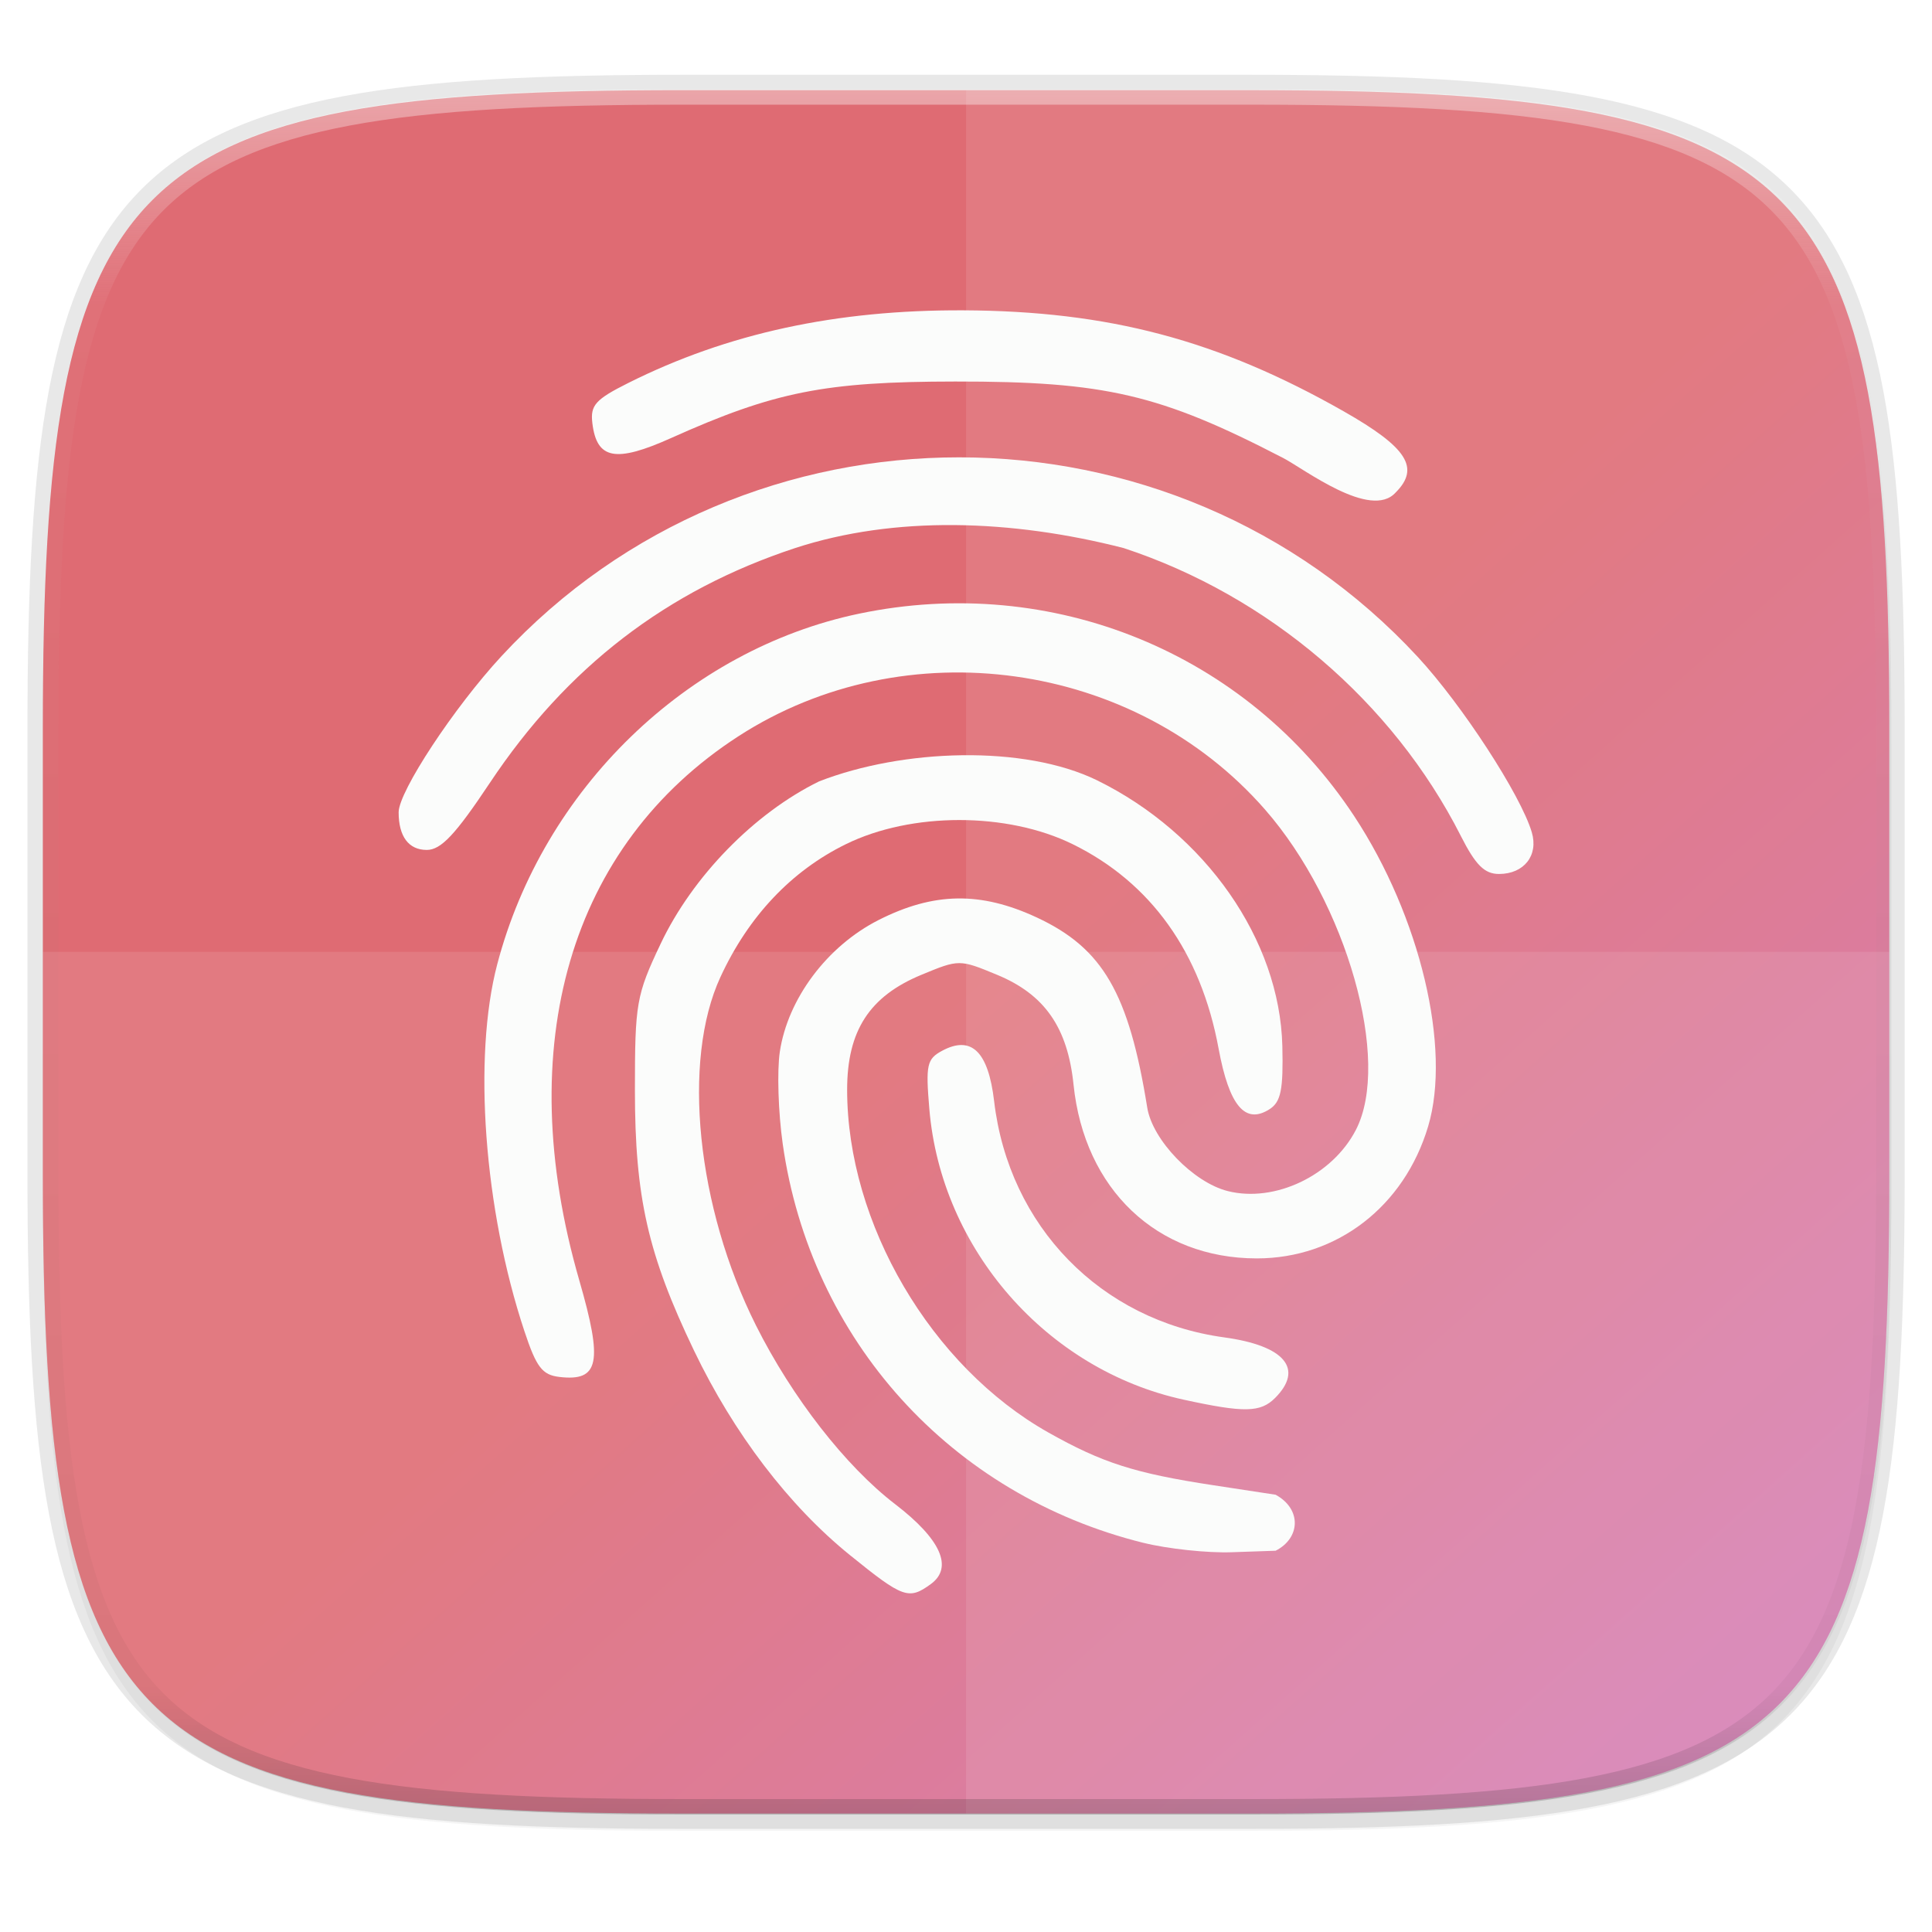 <svg width="256" height="256" viewBox="0 0 67.73 67.73" xmlns="http://www.w3.org/2000/svg">
    <defs>
        <linearGradient id="e" x1="296" x2="296" y1="-212" y2="236" gradientUnits="userSpaceOnUse">
            <stop offset="0" stop-color="#FBFCFB"/>
            <stop offset=".125" stop-color="#FBFCFB" stop-opacity=".098"/>
            <stop offset=".925" stop-opacity=".098"/>
            <stop offset="1" stop-opacity=".498"/>
        </linearGradient>
        <clipPath id="d">
            <path d="M361.938-212C507.235-212 528-191.287 528-46.125v116.25C528 215.286 507.235 236 361.937 236H214.063C68.766 236 48 215.286 48 70.125v-116.25C48-191.287 68.765-212 214.063-212z" fill="#C677DD"/>
        </clipPath>
        <filter id="b" x="-.01" y="-.01" width="1.023" height="1.025" color-interpolation-filters="sRGB">
            <feGaussianBlur stdDeviation="1.16"/>
        </filter>
        <filter id="a" x="-.02" y="-.03" width="1.046" height="1.05" color-interpolation-filters="sRGB">
            <feGaussianBlur stdDeviation="2.32"/>
        </filter>
        <linearGradient id="c" x1="-67.271" x2="353.47" y1="-89.87" y2="381.47" gradientTransform="matrix(.27 0 0 .27 -7.129 220.56)" gradientUnits="userSpaceOnUse">
            <stop offset="0" stop-color="#16181D"/>
            <stop offset=".11" stop-color="#DF6B73"/>
            <stop offset=".526" stop-color="#DF6B73"/>
            <stop offset=".934" stop-color="#C677DD"/>
            <stop offset="1" stop-color="#16181D" stop-opacity="0"/>
        </linearGradient>
    </defs>
    <path transform="matrix(.27 0 0 .27 0 2.199)" d="M162.537 5.568c72.648 0 83.031 10.357 83.031 82.938v58.125c0 72.58-10.383 82.937-83.031 82.937H88.599c-72.648 0-83.031-10.357-83.031-82.937V88.506c0-72.581 10.383-82.938 83.031-82.938z" filter="url(#a)" opacity=".2"/>
    <path d="M43.837 3.161c19.594 0 22.395 2.793 22.395 22.369v15.677c0 19.575-2.8 22.369-22.395 22.369H23.896c-19.594 0-22.394-2.794-22.394-22.37V25.53c0-19.576 2.8-22.369 22.394-22.369z" fill="none" opacity=".1" stroke-linecap="round" stroke-linejoin="round" stroke-width="1.079" stroke="#16181D"/>
    <path transform="matrix(.27 0 0 .27 0 2.199)" d="M162.537 3.568c72.648 0 83.031 10.357 83.031 82.938v58.125c0 72.58-10.383 82.937-83.031 82.937H88.599c-72.648 0-83.031-10.357-83.031-82.937V86.506c0-72.581 10.383-82.938 83.031-82.938z" filter="url(#b)" opacity=".1"/>
    <path d="M43.837 232.428c19.594 0 22.395 2.793 22.395 22.369v15.676c0 19.576-2.8 22.37-22.395 22.37H23.896c-19.594 0-22.394-2.794-22.394-22.37v-15.676c0-19.576 2.8-22.37 22.394-22.37z" fill="url(#c)" transform="translate(0 -229.267)"/>
    <path d="M33.867 3.161v60.415h9.97c19.594 0 22.395-2.794 22.395-22.37V25.53c0-19.576-2.8-22.369-22.395-22.369z" fill="#FBFCFB" opacity=".1"/>
    <path transform="matrix(.135 0 0 .135 -4.971 31.75)" d="M361.938-212C507.235-212 528-191.287 528-46.125v116.25C528 215.286 507.235 236 361.937 236H214.063C68.766 236 48 215.286 48 70.125v-116.25C48-191.287 68.765-212 214.063-212z" clip-path="url(#d)" fill="none" opacity=".4" stroke-linecap="round" stroke-linejoin="round" stroke-width="8" stroke="url(#e)"/>
    <path d="M23.896 63.576c-19.594 0-22.394-2.794-22.394-22.37v-7.838h64.73v7.839c0 19.575-2.8 22.369-22.395 22.369z" fill="#FBFCFB" opacity=".1"/>
    <g fill="#FBFCFB">
        <path d="M44.972 16.05c-4.303-2.23-6.236-2.68-11.484-2.675-4.572.004-6.335.355-9.96 1.981-1.95.875-2.61.75-2.762-.525-.075-.625.108-.828 1.263-1.407 3.472-1.738 7.288-2.565 11.74-2.545 5.102.023 8.942 1.043 13.337 3.541 2.228 1.267 2.685 1.982 1.82 2.847-.874.97-3.215-.835-3.954-1.218z"/>
        <path d="M51.212 29.305c-2.386-4.703-6.744-8.423-11.822-10.092-3.932-1.008-8.023-1.14-11.517.001-4.506 1.487-8.004 4.178-10.701 8.232-1.207 1.813-1.712 2.35-2.21 2.35-.636 0-.987-.47-.987-1.32 0-.728 1.942-3.676 3.607-5.475 8.61-9.3 23.493-9.29 32.116.024 1.558 1.683 3.616 4.848 4.002 6.153.24.81-.273 1.461-1.149 1.461-.508 0-.82-.31-1.34-1.334z"/>
        <path d="M40.086 54.088c-6.753-1.673-11.671-7.112-12.646-13.986-.157-1.104-.202-2.557-.102-3.229.28-1.864 1.661-3.707 3.463-4.62 1.934-.98 3.578-1.005 5.548-.088 2.31 1.076 3.223 2.647 3.87 6.665.183 1.139 1.615 2.623 2.823 2.926 1.652.415 3.664-.545 4.49-2.143 1.251-2.419-.32-7.96-3.187-11.236-4.574-5.23-12.613-6.346-18.458-2.566-5.911 3.824-7.961 10.835-5.578 19.078.833 2.881.697 3.545-.695 3.383-.605-.07-.81-.338-1.232-1.612-1.414-4.262-1.808-9.59-.951-12.853 1.614-6.148 6.655-11.033 12.688-12.294 6.77-1.415 13.584 1.372 17.355 7.098 2.312 3.511 3.412 8.129 2.592 10.877-.837 2.808-3.2 4.628-6.006 4.628-3.497 0-6.046-2.417-6.425-6.092-.207-2.003-1.012-3.16-2.68-3.85-1.317-.546-1.336-.546-2.653 0-1.824.755-2.604 1.963-2.604 4.028 0 4.688 2.945 9.704 7.056 12.018 1.891 1.065 3.03 1.429 5.781 1.848l2.184.333c.92.503.873 1.52 0 1.963l-1.544.053c-.85.03-2.24-.119-3.089-.33z"/>
        <path d="M29.8 54.521c-2.146-1.736-4.078-4.27-5.471-7.176-1.617-3.372-2.07-5.37-2.071-9.125 0-3.053.049-3.333.9-5.13 1.12-2.364 3.286-4.585 5.557-5.697 2.946-1.147 7.185-1.284 9.74-.04 3.807 1.869 6.41 5.6 6.5 9.319.036 1.53-.05 1.955-.446 2.211-.856.552-1.418-.115-1.789-2.123-.62-3.365-2.373-5.818-5.115-7.165-2.298-1.129-5.654-1.129-7.952 0-1.913.939-3.415 2.53-4.398 4.66-1.356 2.936-.832 8.062 1.247 12.21 1.266 2.526 3.142 4.934 4.878 6.266 1.602 1.228 2.046 2.22 1.254 2.8-.775.566-.974.495-2.834-1.01z"/>
        <path d="M41.49 49.067c-4.798-1.047-8.496-5.274-8.91-10.186-.132-1.553-.087-1.758.451-2.046 1.024-.548 1.616.028 1.82 1.77.516 4.382 3.736 7.687 8.068 8.28 2.12.29 2.801 1.103 1.78 2.125-.511.511-1.08.521-3.209.057z"/>
    </g>
</svg>
